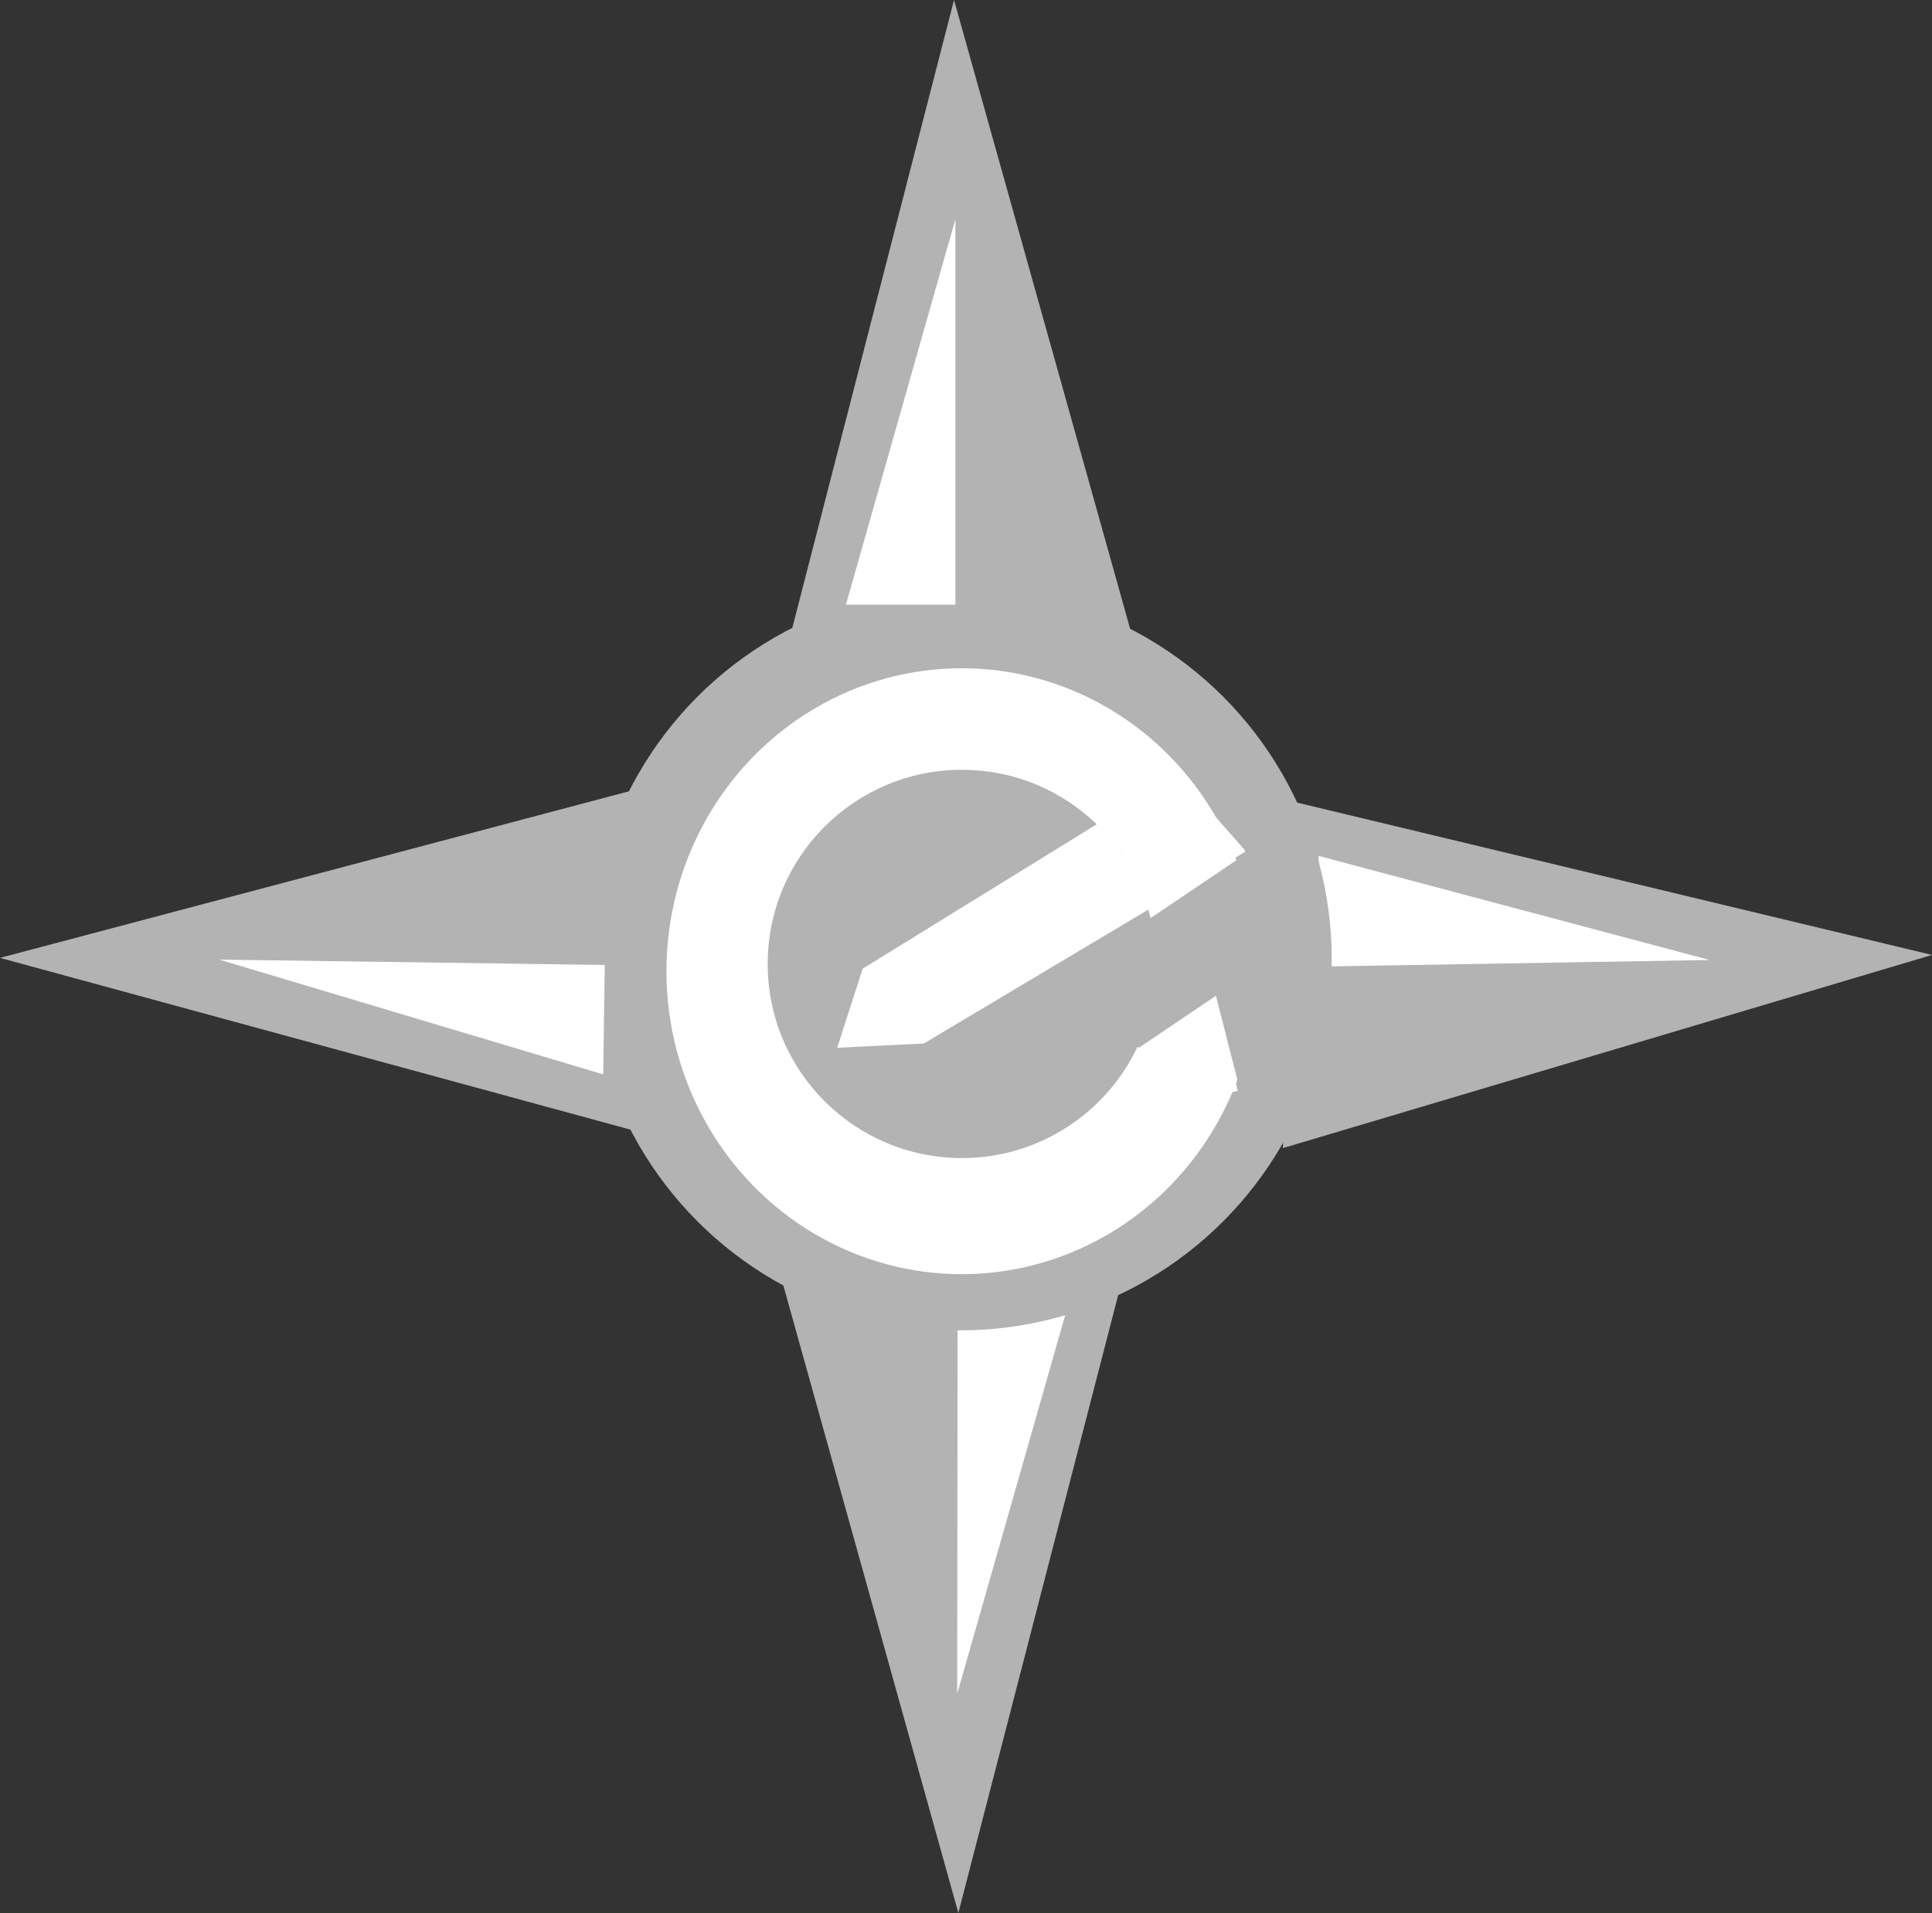 <svg xmlns="http://www.w3.org/2000/svg" viewBox="0 0 236.21 233.95"><rect x="0" y="0" width="236.21" height="233.95" fill="#333333" stroke="none"/><defs><style>.cls-1{fill:#b3b3b3;}.cls-2,.cls-4{fill:#fff;}.cls-2,.cls-3{stroke:#fff;stroke-miterlimit:10;}.cls-3{fill:none;}</style></defs><g id="Layer_1" data-name="Layer 1"><polygon class="cls-1" points="117.17 233.94 95.25 155.32 137.34 155.94 117.17 233.94"/><polygon class="cls-2" points="117.53 203.56 117.58 160.5 129.8 160.52 117.53 203.56"/><polygon class="cls-1" points="236.21 116.78 156.86 140.4 157 97.77 236.21 116.78"/><polygon class="cls-2" points="205.44 116.96 161.84 117.69 161.72 105.32 205.44 116.96"/><circle class="cls-1" cx="117.41" cy="117.28" r="45.41"/><path class="cls-3" d="M164.31,136.36" transform="translate(-16.39 -15.25)"/><path class="cls-3" d="M150.14,151.34" transform="translate(-16.39 -15.25)"/><line class="cls-3" x1="150.84" y1="133.51" x2="147.92" y2="121.11"/><path class="cls-3" d="M150.81,114.93" transform="translate(-16.39 -15.25)"/><path class="cls-3" d="M142.47,110" transform="translate(-16.39 -15.25)"/><path class="cls-3" d="M140.61,152.21" transform="translate(-16.39 -15.25)"/><path class="cls-3" d="M127.48,152.14" transform="translate(-16.39 -15.25)"/><path class="cls-3" d="M150.14,151.34" transform="translate(-16.39 -15.25)"/><path class="cls-3" d="M140.55,155.84" transform="translate(-16.39 -15.25)"/><line class="cls-3" x1="117.25" y1="125.77" x2="117.21" y2="125.7"/><path class="cls-3" d="M128.1,156.06" transform="translate(-16.39 -15.25)"/><path class="cls-3" d="M123.53,155" transform="translate(-16.39 -15.25)"/><path class="cls-3" d="M123.53,155" transform="translate(-16.39 -15.25)"/><ellipse class="cls-2" cx="117.58" cy="118.77" rx="35.6" ry="36.55"/><circle class="cls-1" cx="117.6" cy="117.88" r="23.74"/><line class="cls-3" x1="139.4" y1="127.28" x2="147.92" y2="121.11"/><polyline class="cls-4" points="141.33 110.36 134.27 100.27 134.95 100.27 105.47 118.46 102.36 128.13 112.95 127.61 152.22 104.18 152.22 103.99 141.26 91.54"/><rect class="cls-1" x="149.92" y="124.3" width="24.18" height="12.33" transform="matrix(0.83, -0.56, 0.56, 0.83, -61.73, 98.7)"/><rect class="cls-1" x="160.46" y="131.95" width="22.61" height="12.44" transform="translate(246.77 -77.68) rotate(75.68)"/></g><g id="logo"><polygon class="cls-1" points="116.64 0 138.65 78.6 96.55 78.03 116.64 0"/><polygon class="cls-2" points="116.31 30.39 116.31 73.44 104.09 73.44 116.31 30.39"/><polygon class="cls-1" points="0 117.14 78.9 96.24 77.73 138.32 0 117.14"/><polygon class="cls-2" points="30.38 117.9 73.43 118.5 73.26 130.72 30.38 117.9"/></g></svg>